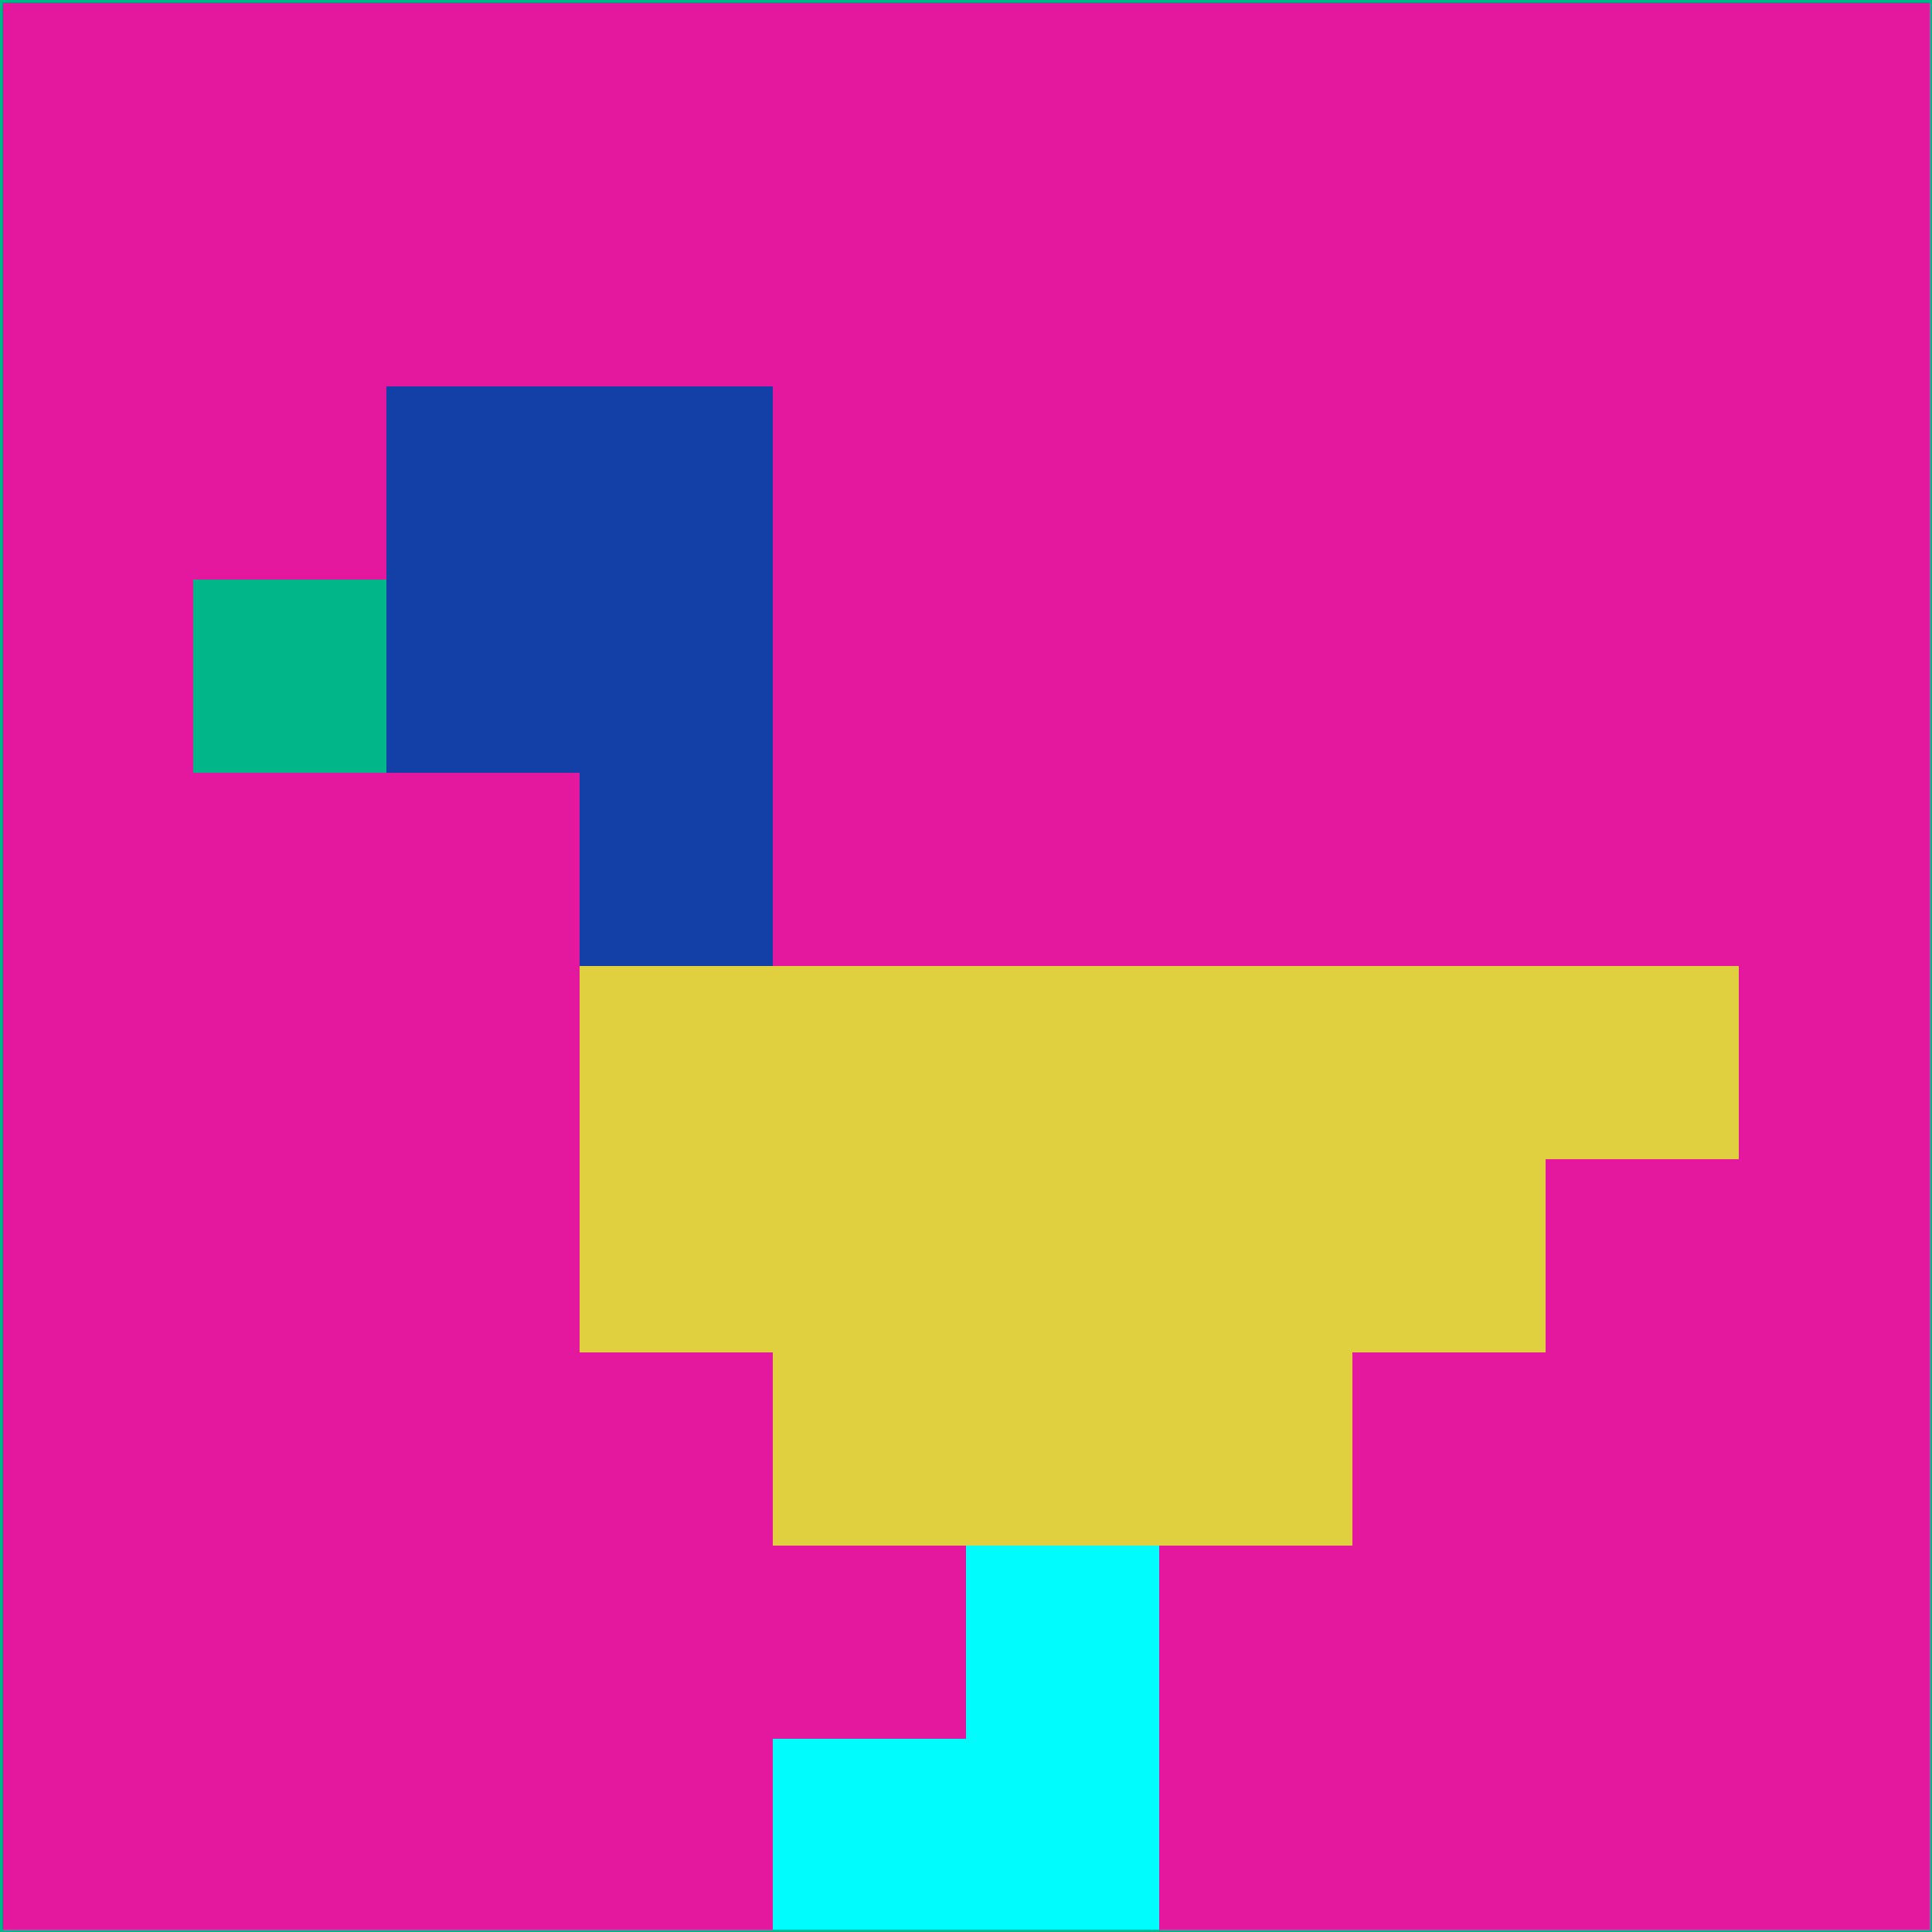 <svg xmlns="http://www.w3.org/2000/svg" version="1.1" width="785" height="785">
  <title>'goose-pfp-694263' by Dmitri Cherniak (Cyberpunk Edition)</title>
  <desc>
    seed=458645
    backgroundColor=#e3189f
    padding=20
    innerPadding=0
    timeout=500
    dimension=1
    border=false
    Save=function(){return n.handleSave()}
    frame=12

    Rendered at 2024-09-15T22:37:00.777Z
    Generated in 1ms
    Modified for Cyberpunk theme with new color scheme
  </desc>
  <defs/>
  <rect width="100%" height="100%" fill="#e3189f"/>
  <g>
    <g id="0-0">
      <rect x="0" y="0" height="785" width="785" fill="#e3189f"/>
      <g>
        <!-- Neon blue -->
        <rect id="0-0-2-2-2-2" x="157" y="157" width="157" height="157" fill="#1240a7"/>
        <rect id="0-0-3-2-1-4" x="235.5" y="157" width="78.5" height="314" fill="#1240a7"/>
        <!-- Electric purple -->
        <rect id="0-0-4-5-5-1" x="314" y="392.5" width="392.5" height="78.5" fill="#e0d03f"/>
        <rect id="0-0-3-5-5-2" x="235.5" y="392.5" width="392.5" height="157" fill="#e0d03f"/>
        <rect id="0-0-4-5-3-3" x="314" y="392.5" width="235.5" height="235.5" fill="#e0d03f"/>
        <!-- Neon pink -->
        <rect id="0-0-1-3-1-1" x="78.5" y="235.5" width="78.5" height="78.5" fill="#01b789"/>
        <!-- Cyber yellow -->
        <rect id="0-0-5-8-1-2" x="392.5" y="628" width="78.5" height="157" fill="#00fcfd"/>
        <rect id="0-0-4-9-2-1" x="314" y="706.5" width="157" height="78.5" fill="#00fcfd"/>
      </g>
      <rect x="0" y="0" stroke="#01b789" stroke-width="2" height="785" width="785" fill="none"/>
    </g>
  </g>
  <script xmlns=""/>
</svg>